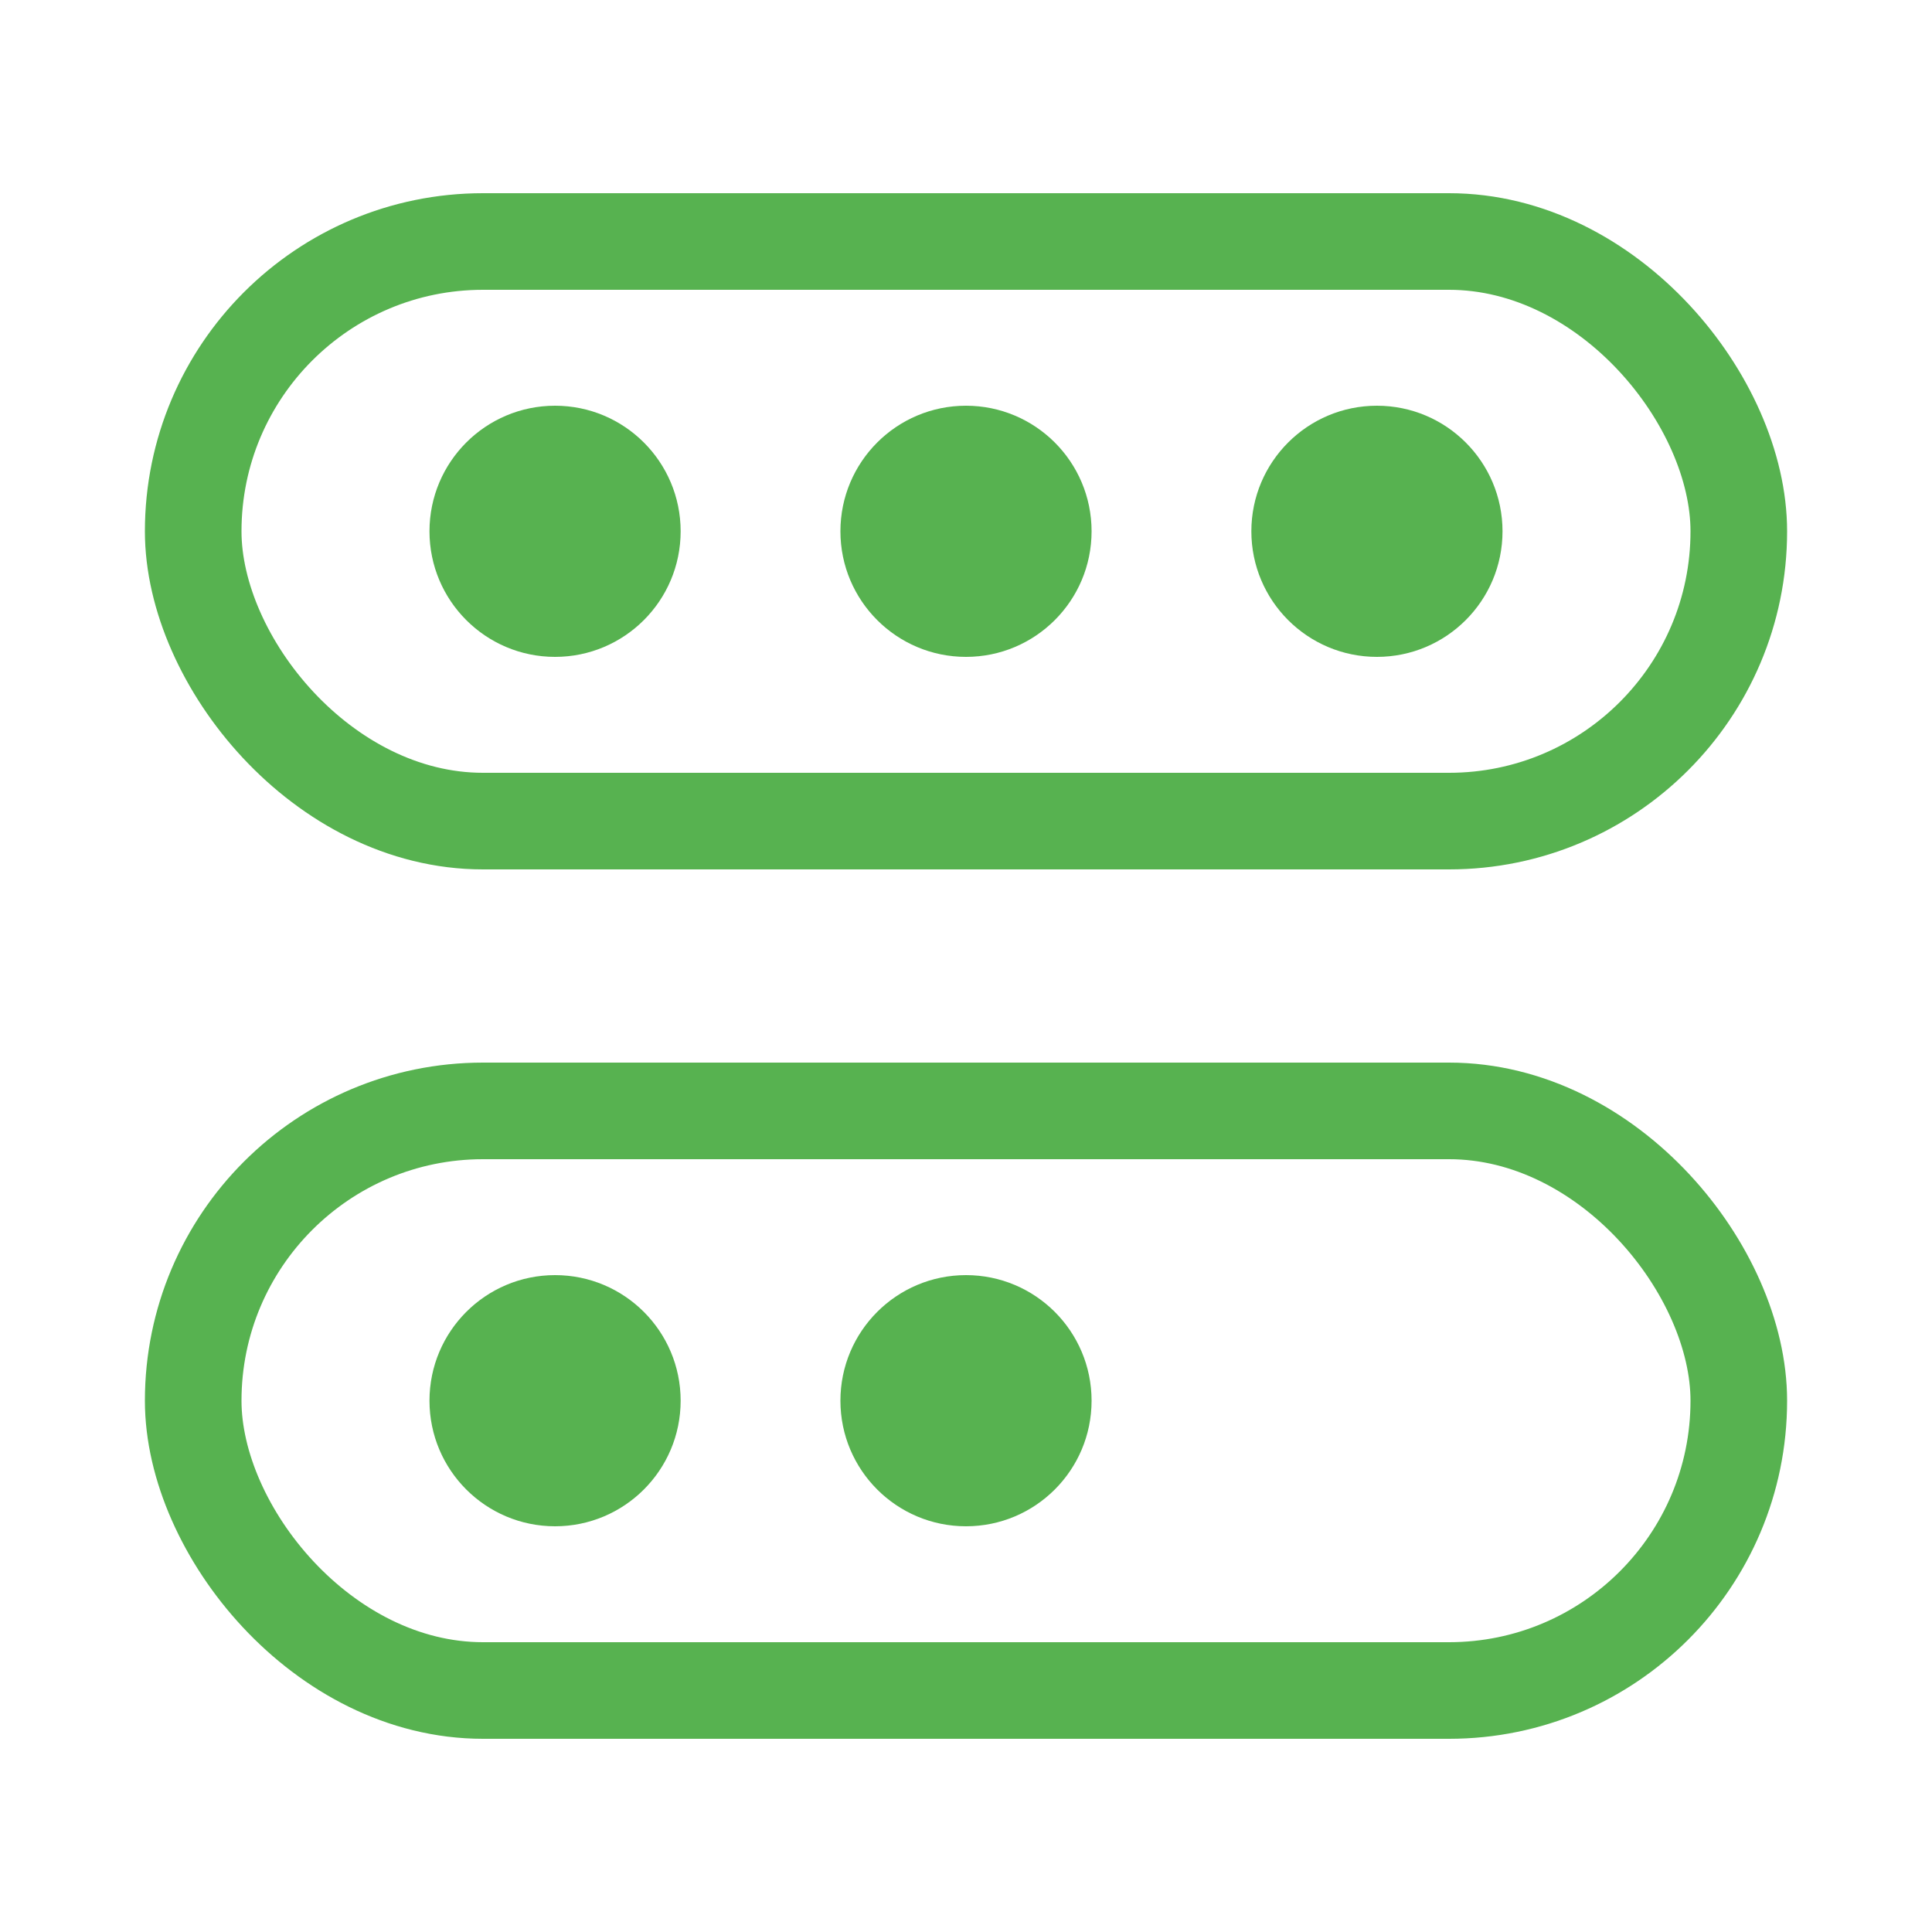 <svg width="20" height="20" viewBox="0 0 20 20" fill="none" xmlns="http://www.w3.org/2000/svg">
<rect x="2" y="2.5" width="16" height="6" rx="3" stroke="#57B250"/>
<rect x="2" y="11.5" width="16" height="6" rx="3" stroke="#57B250"/>
<circle cx="5.746" cy="5.5" r="1.3" fill="#57B250"/>
<circle cx="5.746" cy="14.5" r="1.3" fill="#57B250"/>
<circle cx="10" cy="5.5" r="1.3" fill="#57B250"/>
<circle cx="10" cy="14.5" r="1.3" fill="#57B250"/>
<circle cx="14.254" cy="5.5" r="1.3" fill="#57B250"/>
</svg>
